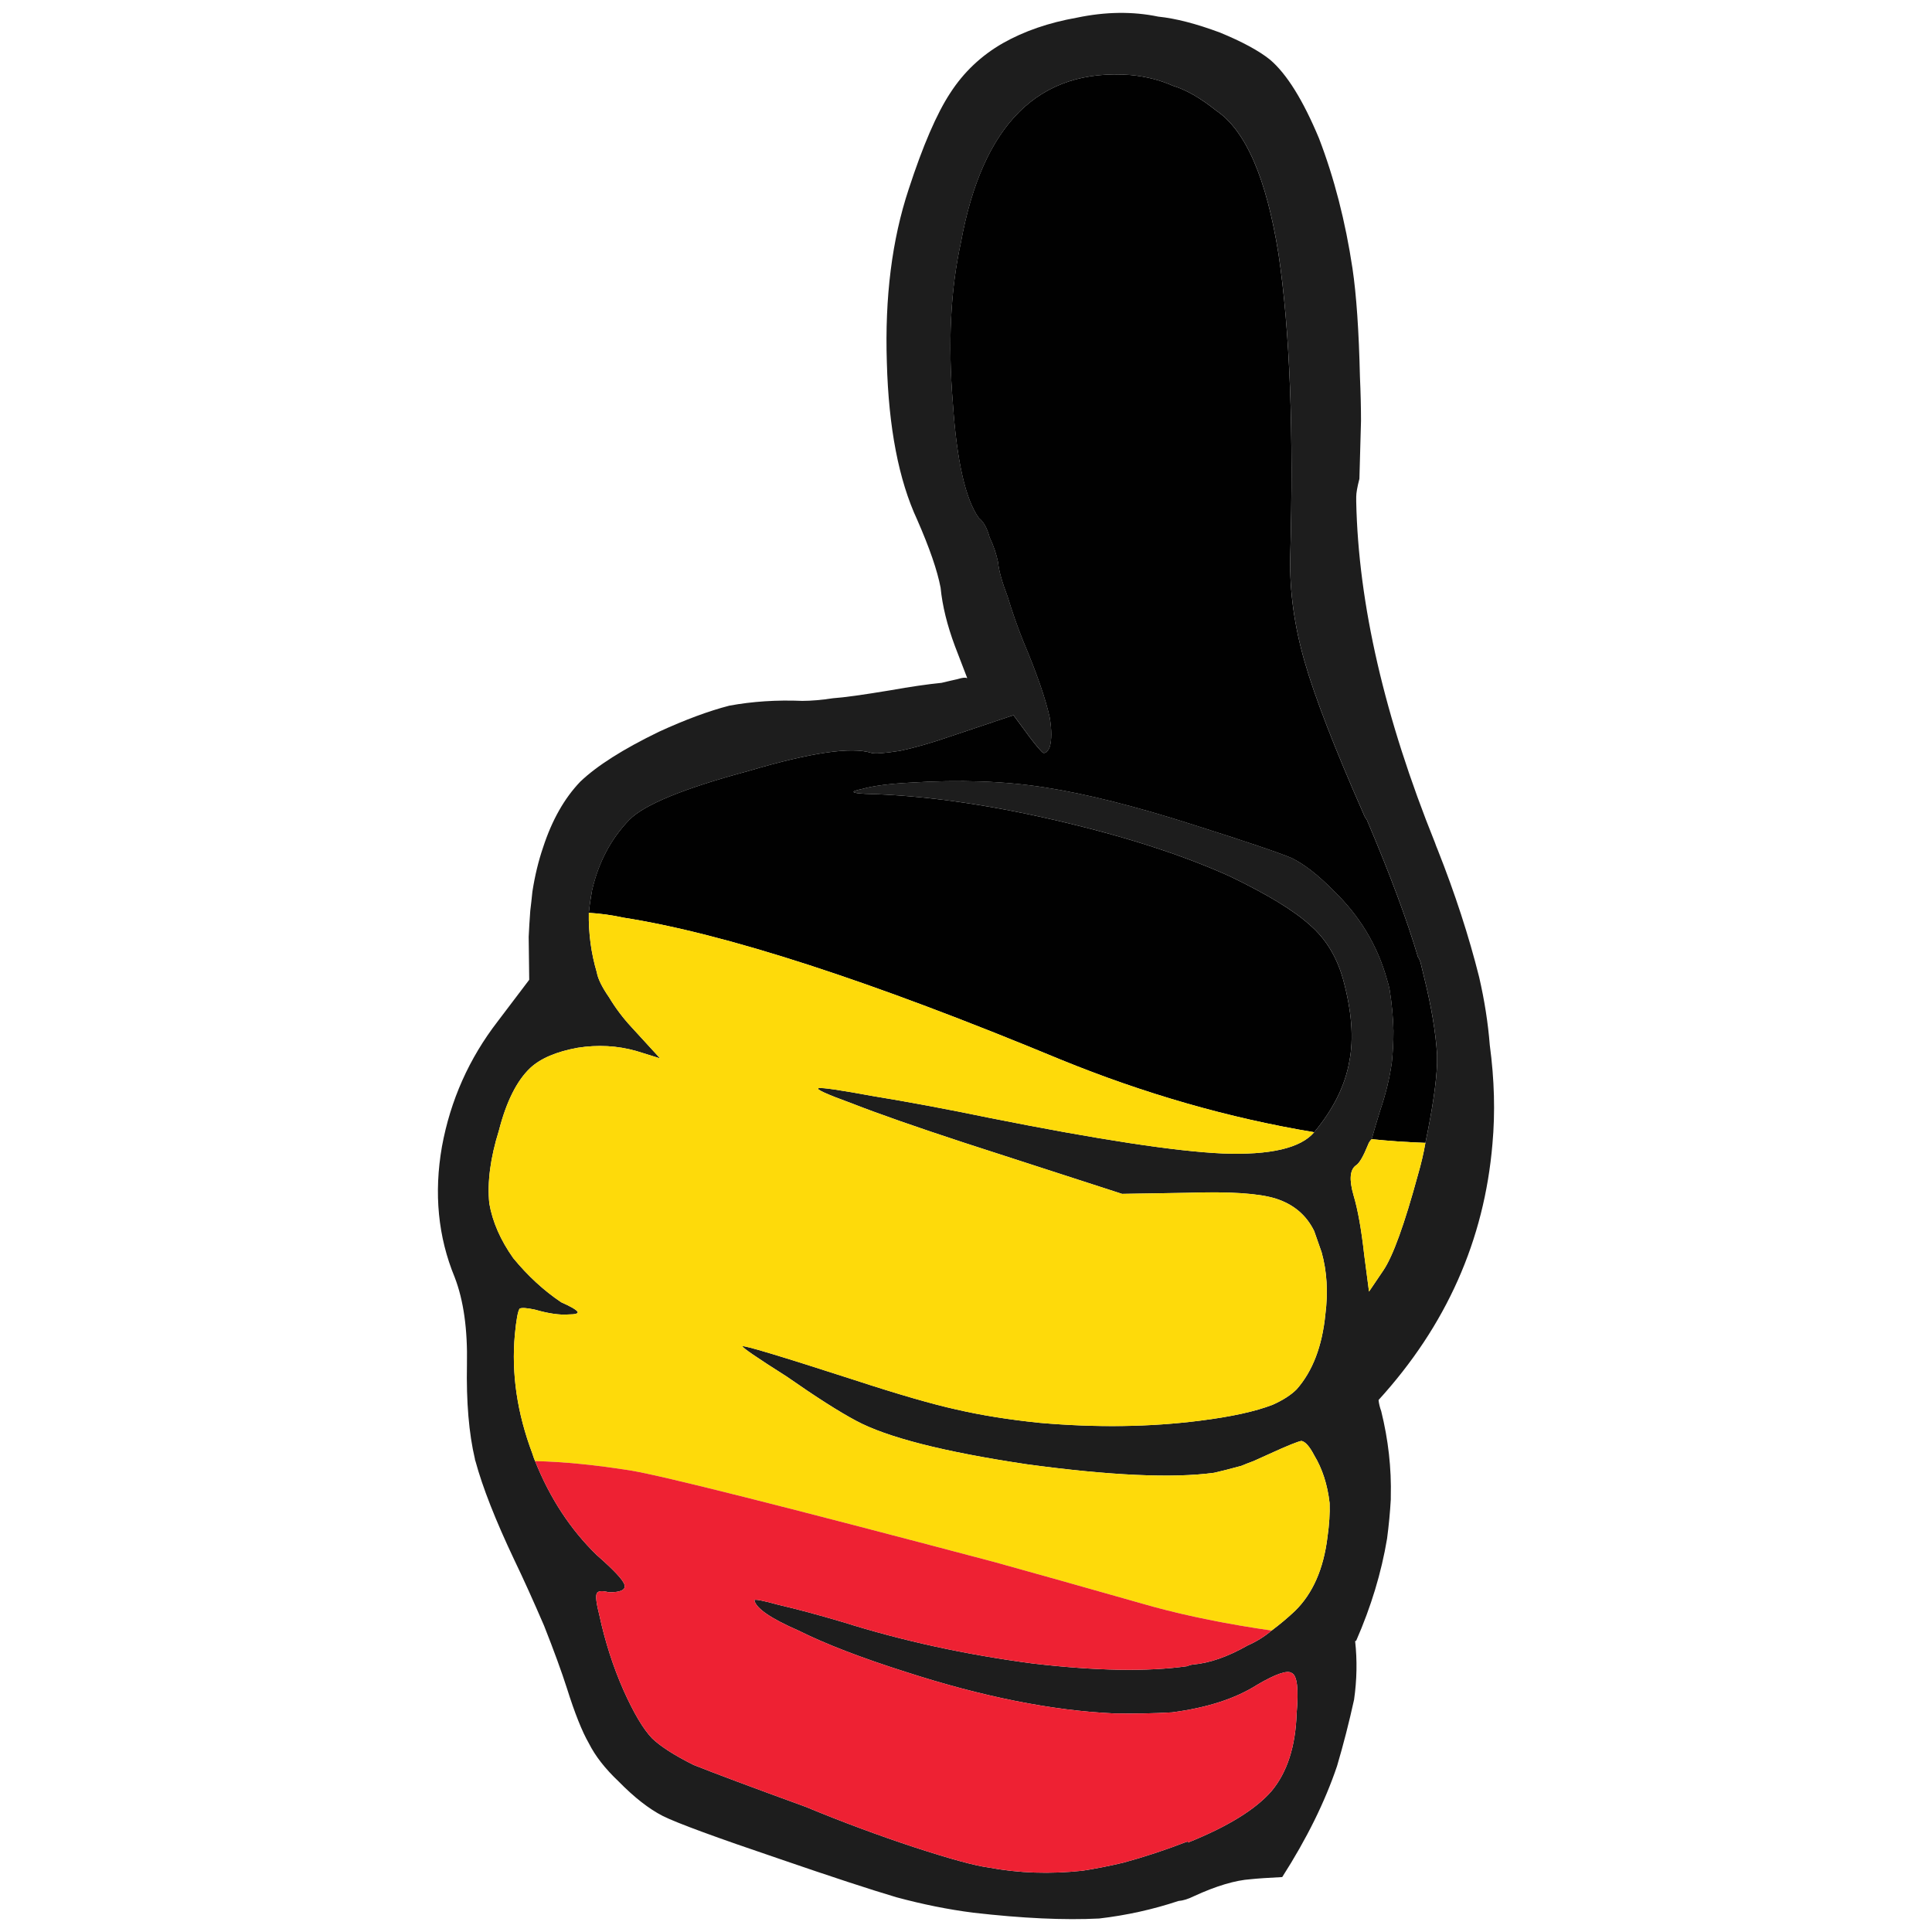 <?xml version="1.0" encoding="utf-8"?>
<!-- Generator: Adobe Illustrator 16.0.0, SVG Export Plug-In . SVG Version: 6.00 Build 0)  -->
<!DOCTYPE svg PUBLIC "-//W3C//DTD SVG 1.1//EN" "http://www.w3.org/Graphics/SVG/1.1/DTD/svg11.dtd">
<svg version="1.1" id="Layer_1" xmlns="http://www.w3.org/2000/svg" xmlns:xlink="http://www.w3.org/1999/xlink" x="0px" y="0px"
	 width="300px" height="300px" viewBox="0 0 300 300" enable-background="new 0 0 300 300" xml:space="preserve">
<g>
	<path fill-rule="evenodd" clip-rule="evenodd" fill="#1D1D1D" d="M141.097,29.39c2.203-6.765,4.352-11.742,6.444-14.931
		c2.094-3.245,4.821-5.829,8.181-7.754c3.306-1.87,7.134-3.189,11.486-3.959c4.463-0.935,8.677-0.99,12.643-0.165
		c2.7,0.275,5.896,1.101,9.587,2.475c3.471,1.43,6.06,2.833,7.767,4.208c2.59,2.199,5.125,6.269,7.604,12.209
		c2.367,6.159,4.104,12.896,5.205,20.21c0.606,4.07,0.992,9.679,1.157,16.828c0.11,2.475,0.165,4.757,0.165,6.848
		c-0.109,3.684-0.193,6.682-0.248,8.991c-0.331,1.265-0.495,2.2-0.495,2.805c0,0.274,0,0.522,0,0.742
		c0.331,15.894,4.408,33.547,12.229,52.96c0.109,0.33,0.248,0.688,0.412,1.072c2.7,6.819,4.849,13.419,6.447,19.798
		c0.825,3.574,1.378,7.095,1.652,10.56c0.717,5.333,0.854,10.447,0.413,15.342c-1.268,14.96-7.163,28.214-17.685,39.763
		c0.057,0.549,0.191,1.126,0.413,1.731c1.103,4.455,1.599,8.881,1.488,13.283c0,0.109,0,0.246,0,0.412
		c-0.111,1.979-0.304,4.014-0.58,6.103c-0.881,5.28-2.479,10.561-4.791,15.838l-0.166,0.084c0.33,2.97,0.275,5.994-0.165,9.074
		c-0.771,3.519-1.653,6.957-2.644,10.312c-1.874,5.554-4.712,11.301-8.513,17.239c-2.204,0.111-3.827,0.221-4.875,0.332
		c-2.424,0.165-5.372,1.044-8.842,2.64c-0.883,0.439-1.681,0.687-2.396,0.741c-3.968,1.321-8.07,2.228-12.313,2.723
		c-5.399,0.275-11.926-0.027-19.584-0.907c-3.856-0.494-7.823-1.292-11.899-2.393c-4.077-1.21-10.11-3.19-18.098-5.938
		c-9.916-3.354-15.977-5.583-18.18-6.684c-2.148-1.099-4.434-2.887-6.858-5.361c-2.095-1.979-3.636-3.959-4.629-5.939
		c-1.045-1.814-2.175-4.646-3.388-8.497c-0.827-2.584-2.009-5.829-3.552-9.733c-1.708-3.958-3.25-7.369-4.629-10.229
		c-2.918-6.159-4.929-11.273-6.031-15.343c-0.057-0.111-0.083-0.221-0.083-0.33c-0.936-3.961-1.349-8.855-1.239-14.685
		c0.11-5.442-0.523-9.954-1.901-13.527c-2.588-6.271-3.25-13.034-1.983-20.294c1.322-7.204,4.214-13.692,8.677-19.467l4.875-6.435
		l-0.082-6.683c0.055-1.208,0.138-2.555,0.247-4.041c0.109-0.88,0.221-1.871,0.331-2.97c0.386-2.475,0.938-4.757,1.653-6.847
		c1.377-4.235,3.306-7.645,5.785-10.229c2.59-2.475,6.667-5.059,12.23-7.754c4.076-1.87,7.713-3.217,10.908-4.042
		c3.582-0.66,7.354-0.907,11.322-0.743c1.376,0,2.975-0.137,4.792-0.412c1.653-0.11,4.627-0.522,8.925-1.238
		c3.084-0.549,5.728-0.934,7.933-1.154c0.881-0.22,1.708-0.413,2.479-0.578c0.717-0.22,1.185-0.274,1.404-0.165h0.084l-1.901-4.95
		c-1.212-3.245-1.956-6.269-2.23-9.074c-0.497-2.64-1.708-6.16-3.636-10.559c-2.865-6.16-4.435-14.298-4.711-24.417
		C137.378,46.164,138.508,37.199,141.097,29.39z M91.432,141.744c-0.055,3.19,0.358,6.271,1.24,9.24
		c0.166,0.99,0.801,2.283,1.901,3.877c0.991,1.649,2.148,3.188,3.47,4.617l4.463,4.869l-3.719-1.156
		c-2.92-0.825-5.949-0.989-9.09-0.493c-3.306,0.604-5.757,1.649-7.355,3.134c-2.091,1.979-3.719,5.225-4.874,9.732
		c-1.324,4.236-1.819,8.003-1.488,11.303c0.496,2.86,1.735,5.692,3.719,8.496c2.26,2.75,4.738,5.033,7.437,6.847
		c1.488,0.661,2.34,1.155,2.562,1.486c0.111,0.273-0.357,0.412-1.404,0.412c-1.377,0.109-3.113-0.139-5.207-0.743
		c-1.267-0.275-2.066-0.33-2.397-0.165c-0.274,0.386-0.523,1.733-0.743,4.044c-0.552,6.048,0.359,12.207,2.726,18.477
		c0.112,0.385,0.249,0.771,0.414,1.155c2.314,5.774,5.508,10.642,9.585,14.602c2.7,2.364,4.131,3.904,4.298,4.618
		c0.221,0.771-0.58,1.157-2.396,1.157c-1.101-0.277-1.735-0.222-1.901,0.164c-0.22,0.383-0.083,1.54,0.413,3.464
		c0.881,4.069,2.121,7.921,3.718,11.549c1.598,3.575,3.086,6.077,4.463,7.508c1.322,1.264,3.472,2.64,6.446,4.125
		c3.305,1.317,9.118,3.491,17.436,6.516c5.565,2.311,11.184,4.4,16.858,6.271c5.563,1.814,9.392,2.858,11.486,3.134
		c4.683,0.88,9.559,1.046,14.626,0.494c2.094-0.328,4.187-0.74,6.28-1.237c3.251-0.879,6.583-1.979,9.999-3.299l0.083,0.164
		c6.169-2.475,10.494-5.142,12.975-8.001c2.424-2.915,3.718-6.929,3.882-12.044c0.331-3.794,0.085-5.886-0.742-6.269
		c-0.661-0.497-2.453,0.109-5.371,1.813c-3.36,2.146-7.768,3.575-13.222,4.289c-2.811,0.166-5.814,0.221-9.008,0.166
		c-9.641-0.439-20.412-2.586-32.31-6.434c-6.942-2.2-12.505-4.345-16.694-6.435c-4.296-1.871-6.583-3.438-6.857-4.701
		c0-0.221,1.294,0.025,3.883,0.741c2.644,0.605,5.923,1.485,9.834,2.639c9.254,2.916,19.088,5.061,29.5,6.435
		c9.861,1.155,17.878,1.293,24.047,0.413c0.165-0.109,0.441-0.193,0.826-0.248c2.588-0.22,5.426-1.209,8.512-2.968
		c1.378-0.606,2.618-1.376,3.72-2.311c1.321-0.989,2.533-2.008,3.636-3.052c2.755-2.695,4.434-6.519,5.04-11.469
		c0.274-1.923,0.386-3.683,0.331-5.277c-0.331-2.86-1.13-5.335-2.397-7.425c-0.716-1.376-1.378-2.117-1.982-2.227
		c-0.605,0.109-2.23,0.769-4.877,1.979c-0.604,0.275-1.459,0.66-2.561,1.155c-0.606,0.221-1.24,0.467-1.9,0.742
		c-1.818,0.495-3.223,0.853-4.215,1.073c-6.445,0.88-16.141,0.438-29.088-1.321c-12.891-1.923-21.734-4.179-26.525-6.764
		c-2.59-1.376-6.17-3.657-10.743-6.847c-4.683-2.97-6.969-4.537-6.86-4.702c0.112-0.221,5.867,1.512,17.271,5.198
		c6.885,2.254,12.202,3.792,15.95,4.617c3.8,0.88,8.097,1.569,12.89,2.063c8.814,0.771,17.105,0.66,24.874-0.329
		c4.848-0.605,8.621-1.431,11.32-2.475c1.598-0.715,2.837-1.513,3.718-2.393c2.479-2.805,3.968-6.682,4.463-11.631
		c0.44-3.464,0.249-6.684-0.578-9.651c-0.385-1.102-0.771-2.2-1.157-3.299c-1.212-2.476-3.194-4.154-5.948-5.034
		c-2.589-0.824-7.163-1.127-13.719-0.906l-10.164,0.166l-24.459-7.921c-7.547-2.475-13.36-4.51-17.438-6.104
		c-4.077-1.485-5.811-2.282-5.205-2.394c0.55-0.11,3.36,0.303,8.428,1.237c5.399,0.88,11.432,2.007,18.098,3.383
		c16.801,3.354,28.867,5.198,36.195,5.526c7.382,0.275,12.119-0.824,14.212-3.3c2.976-3.573,4.794-7.23,5.454-10.972
		c0.717-3.573,0.386-7.862-0.991-12.867c-0.993-3.464-2.7-6.243-5.124-8.332c-2.479-2.256-6.637-4.785-12.478-7.589
		c-7.438-3.354-16.527-6.269-27.271-8.744c-10.742-2.475-20.492-3.822-29.253-4.042c-2.258-0.109-2.45-0.356-0.578-0.742
		c1.763-0.496,4.242-0.825,7.438-0.99c7.769-0.495,14.765-0.247,20.99,0.743c6.389,0.989,14.048,2.915,22.972,5.774
		c8.153,2.584,13.276,4.317,15.371,5.197c1.982,0.99,4.132,2.667,6.445,5.032c4.076,3.905,6.859,8.524,8.345,13.859
		c0.167,0.494,0.304,1.044,0.414,1.649c0.331,2.09,0.522,4.18,0.579,6.27c0,1.595-0.082,3.217-0.248,4.867
		c-0.331,2.42-0.937,4.92-1.817,7.506c-0.495,1.596-0.938,3.079-1.322,4.455c-0.275,0.274-0.469,0.577-0.579,0.907
		c-0.715,1.76-1.322,2.806-1.817,3.134c-0.993,0.661-1.13,2.229-0.413,4.703c0.659,2.199,1.212,5.279,1.652,9.24l0.744,5.69
		l2.23-3.3c1.488-2.199,3.277-7.148,5.371-14.849c0.496-1.704,0.882-3.354,1.157-4.949c1.103-5.278,1.708-9.403,1.817-12.374
		c0-0.385,0-0.825,0-1.319c-0.221-3.466-0.881-7.425-1.983-11.879c-0.165-0.716-0.358-1.511-0.577-2.391
		c-0.11-0.387-0.249-0.689-0.414-0.908c-1.707-5.775-4.352-12.869-7.933-21.283c-0.222-0.274-0.413-0.632-0.579-1.072
		c-4.461-10.119-7.493-17.956-9.09-23.51c-1.598-5.554-2.341-10.944-2.23-16.169c0.552-19.578-0.055-35.279-1.818-47.103
		c-1.873-11.769-5.097-19.193-9.669-22.273c-2.479-1.98-4.736-3.272-6.775-3.877c-1.983-0.88-4.159-1.43-6.528-1.65
		c-14.213-1.1-23,7.589-26.361,26.068c-1.596,7.314-2.009,15.59-1.239,24.83c0.605,9.02,1.956,14.986,4.049,17.901
		c0.717,0.549,1.268,1.539,1.653,2.969c0.606,1.265,1.046,2.558,1.321,3.877c0.111,1.265,0.605,3.052,1.488,5.362
		c0.715,2.364,1.516,4.647,2.397,6.847c2.091,4.95,3.47,8.909,4.131,11.879c0.33,1.979,0.33,3.52,0,4.62
		c-0.276,0.66-0.606,0.962-0.992,0.908c-0.331-0.22-1.019-1.018-2.066-2.393l-2.562-3.465l-9.833,3.3
		c-2.865,0.99-5.453,1.733-7.768,2.228c-2.479,0.385-3.966,0.495-4.461,0.33c-3.086-0.99-9.449-0.056-19.09,2.804
		c-10.026,2.695-16.196,5.225-18.509,7.589c-2.866,2.97-4.793,6.627-5.785,10.972C91.708,139.49,91.542,140.645,91.432,141.744z"/>
	<path fill-rule="evenodd" clip-rule="evenodd" fill="#010101" d="M221.336,177.463c-2.974-0.109-5.757-0.303-8.346-0.577
		c0.385-1.376,0.827-2.859,1.322-4.455c0.881-2.586,1.486-5.086,1.817-7.506c0.166-1.65,0.248-3.272,0.248-4.867
		c-0.057-2.09-0.248-4.18-0.579-6.27c-0.11-0.605-0.247-1.155-0.414-1.649c-1.485-5.334-4.269-9.954-8.345-13.859
		c-2.313-2.365-4.463-4.042-6.445-5.032c-2.095-0.88-7.218-2.613-15.371-5.197c-8.924-2.859-16.583-4.785-22.972-5.774
		c-6.226-0.99-13.222-1.237-20.99-0.743c-3.196,0.165-5.674,0.495-7.438,0.99c-1.872,0.385-1.68,0.632,0.578,0.742
		c8.761,0.22,18.511,1.568,29.253,4.042c10.743,2.475,19.833,5.39,27.271,8.744c5.841,2.805,9.999,5.333,12.478,7.589
		c2.424,2.089,4.131,4.868,5.124,8.332c1.377,5.005,1.708,9.294,0.991,12.867c-0.66,3.741-2.479,7.398-5.454,10.972
		c-13.221-2.199-26.36-5.968-39.416-11.3c-29.42-12.21-52.035-19.55-67.846-22.025c-1.762-0.387-3.552-0.633-5.371-0.744
		c0.11-1.099,0.276-2.254,0.497-3.464c0.991-4.345,2.918-8.002,5.785-10.972c2.313-2.364,8.483-4.895,18.509-7.589
		c9.642-2.86,16.004-3.794,19.09-2.804c0.495,0.165,1.982,0.055,4.461-0.33c2.314-0.495,4.903-1.238,7.768-2.228l9.833-3.3
		l2.562,3.465c1.048,1.375,1.735,2.173,2.066,2.393c0.386,0.055,0.716-0.248,0.992-0.908c0.33-1.1,0.33-2.64,0-4.62
		c-0.661-2.97-2.04-6.929-4.131-11.879c-0.882-2.199-1.683-4.482-2.397-6.847c-0.883-2.31-1.377-4.097-1.488-5.362
		c-0.275-1.32-0.715-2.613-1.321-3.877c-0.386-1.43-0.937-2.42-1.653-2.969c-2.093-2.915-3.444-8.882-4.049-17.901
		c-0.77-9.239-0.357-17.516,1.239-24.83c3.361-18.479,12.148-27.167,26.361-26.068c2.369,0.22,4.545,0.77,6.528,1.65
		c2.039,0.605,4.297,1.897,6.775,3.877c4.572,3.08,7.796,10.504,9.669,22.273c1.764,11.824,2.37,27.524,1.818,47.103
		c-0.11,5.225,0.633,10.615,2.23,16.169c1.597,5.555,4.629,13.392,9.09,23.51c0.166,0.44,0.357,0.798,0.579,1.072
		c3.581,8.415,6.226,15.508,7.933,21.283c0.165,0.219,0.304,0.521,0.414,0.908c0.219,0.88,0.412,1.675,0.577,2.391
		c1.103,4.454,1.763,8.413,1.983,11.879c0,0.494,0,0.935,0,1.319C223.044,168.06,222.438,172.185,221.336,177.463z"/>
	<path fill-rule="evenodd" clip-rule="evenodd" fill="#FEDA0A" d="M212.99,176.886c2.589,0.274,5.372,0.468,8.346,0.577
		c-0.275,1.595-0.661,3.245-1.157,4.949c-2.094,7.7-3.883,12.649-5.371,14.849l-2.23,3.3l-0.744-5.69
		c-0.44-3.961-0.993-7.041-1.652-9.24c-0.717-2.475-0.58-4.042,0.413-4.703c0.495-0.328,1.103-1.374,1.817-3.134
		C212.521,177.463,212.715,177.16,212.99,176.886z M197.455,253.191c-6.832-0.989-12.975-2.227-18.43-3.712
		c-10.853-3.081-19.061-5.392-24.624-6.93c-32.614-8.635-51.4-13.365-56.359-14.19c-5.454-0.879-10.439-1.374-14.957-1.483
		c-0.165-0.385-0.302-0.771-0.414-1.155c-2.367-6.27-3.278-12.429-2.726-18.477c0.22-2.311,0.468-3.658,0.743-4.044
		c0.331-0.165,1.13-0.11,2.397,0.165c2.093,0.604,3.83,0.853,5.207,0.743c1.047,0,1.516-0.139,1.404-0.412
		c-0.221-0.331-1.074-0.825-2.562-1.486c-2.699-1.813-5.177-4.097-7.437-6.847c-1.984-2.804-3.223-5.636-3.719-8.496
		c-0.331-3.3,0.165-7.066,1.488-11.303c1.155-4.508,2.783-7.753,4.874-9.732c1.598-1.484,4.049-2.53,7.355-3.134
		c3.141-0.496,6.17-0.332,9.09,0.493l3.719,1.156l-4.463-4.869c-1.322-1.429-2.479-2.968-3.47-4.617
		c-1.101-1.595-1.735-2.888-1.901-3.877c-0.881-2.97-1.294-6.05-1.24-9.24c1.819,0.111,3.609,0.357,5.371,0.744
		c15.811,2.475,38.426,9.815,67.846,22.025c13.056,5.332,26.195,9.101,39.416,11.3c-2.093,2.476-6.83,3.575-14.212,3.3
		c-7.328-0.328-19.395-2.172-36.195-5.526c-6.666-1.376-12.699-2.503-18.098-3.383c-5.068-0.935-7.878-1.348-8.428-1.237
		c-0.605,0.111,1.128,0.908,5.205,2.394c4.077,1.594,9.89,3.629,17.438,6.104l24.459,7.921l10.164-0.166
		c6.556-0.221,11.13,0.082,13.719,0.906c2.754,0.88,4.736,2.559,5.948,5.034c0.387,1.099,0.772,2.197,1.157,3.299
		c0.827,2.968,1.019,6.188,0.578,9.651c-0.495,4.949-1.983,8.826-4.463,11.631c-0.881,0.88-2.12,1.678-3.718,2.393
		c-2.699,1.044-6.473,1.869-11.32,2.475c-7.769,0.989-16.06,1.1-24.874,0.329c-4.793-0.493-9.09-1.183-12.89-2.063
		c-3.748-0.825-9.064-2.363-15.95-4.617c-11.404-3.687-17.16-5.419-17.271-5.198c-0.109,0.165,2.177,1.732,6.86,4.702
		c4.572,3.189,8.152,5.471,10.743,6.847c4.792,2.585,13.635,4.841,26.525,6.764c12.947,1.76,22.643,2.201,29.088,1.321
		c0.992-0.221,2.396-0.578,4.215-1.073c0.66-0.275,1.294-0.521,1.9-0.742c1.102-0.495,1.956-0.88,2.561-1.155
		c2.646-1.21,4.271-1.869,4.877-1.979c0.604,0.109,1.267,0.851,1.982,2.227c1.268,2.09,2.066,4.564,2.397,7.425
		c0.055,1.595-0.057,3.354-0.331,5.277c-0.606,4.95-2.285,8.773-5.04,11.469C199.988,251.184,198.776,252.202,197.455,253.191z"/>
	<path fill-rule="evenodd" clip-rule="evenodd" fill="#EE2133" d="M83.086,226.876c4.518,0.109,9.503,0.604,14.957,1.483
		c4.958,0.825,23.745,5.556,56.359,14.19c5.563,1.538,13.771,3.849,24.624,6.93c5.455,1.485,11.598,2.723,18.43,3.712
		c-1.102,0.935-2.342,1.704-3.72,2.311c-3.086,1.759-5.924,2.748-8.512,2.968c-0.385,0.055-0.661,0.139-0.826,0.248
		c-6.169,0.88-14.186,0.742-24.047-0.413c-10.412-1.374-20.246-3.519-29.5-6.435c-3.911-1.153-7.19-2.033-9.834-2.639
		c-2.589-0.716-3.883-0.962-3.883-0.741c0.274,1.263,2.562,2.83,6.857,4.701c4.188,2.09,9.752,4.234,16.694,6.435
		c11.898,3.848,22.669,5.994,32.31,6.434c3.193,0.055,6.197,0,9.008-0.166c5.454-0.714,9.861-2.143,13.222-4.289
		c2.918-1.704,4.71-2.311,5.371-1.813c0.827,0.383,1.073,2.475,0.742,6.269c-0.164,5.115-1.458,9.129-3.882,12.044
		c-2.48,2.859-6.806,5.526-12.975,8.001l-0.083-0.164c-3.416,1.32-6.748,2.42-9.999,3.299c-2.094,0.497-4.187,0.909-6.28,1.237
		c-5.067,0.552-9.943,0.386-14.626-0.494c-2.095-0.275-5.923-1.319-11.486-3.134c-5.675-1.87-11.293-3.96-16.858-6.271
		c-8.318-3.024-14.13-5.198-17.436-6.516c-2.975-1.485-5.125-2.861-6.446-4.125c-1.377-1.431-2.865-3.933-4.463-7.508
		c-1.598-3.628-2.837-7.479-3.718-11.549c-0.496-1.924-0.633-3.081-0.413-3.464c0.166-0.386,0.801-0.441,1.901-0.164
		c1.817,0,2.618-0.387,2.396-1.157c-0.167-0.714-1.598-2.254-4.298-4.618C88.594,237.518,85.4,232.65,83.086,226.876z"/>
</g>
</svg>
